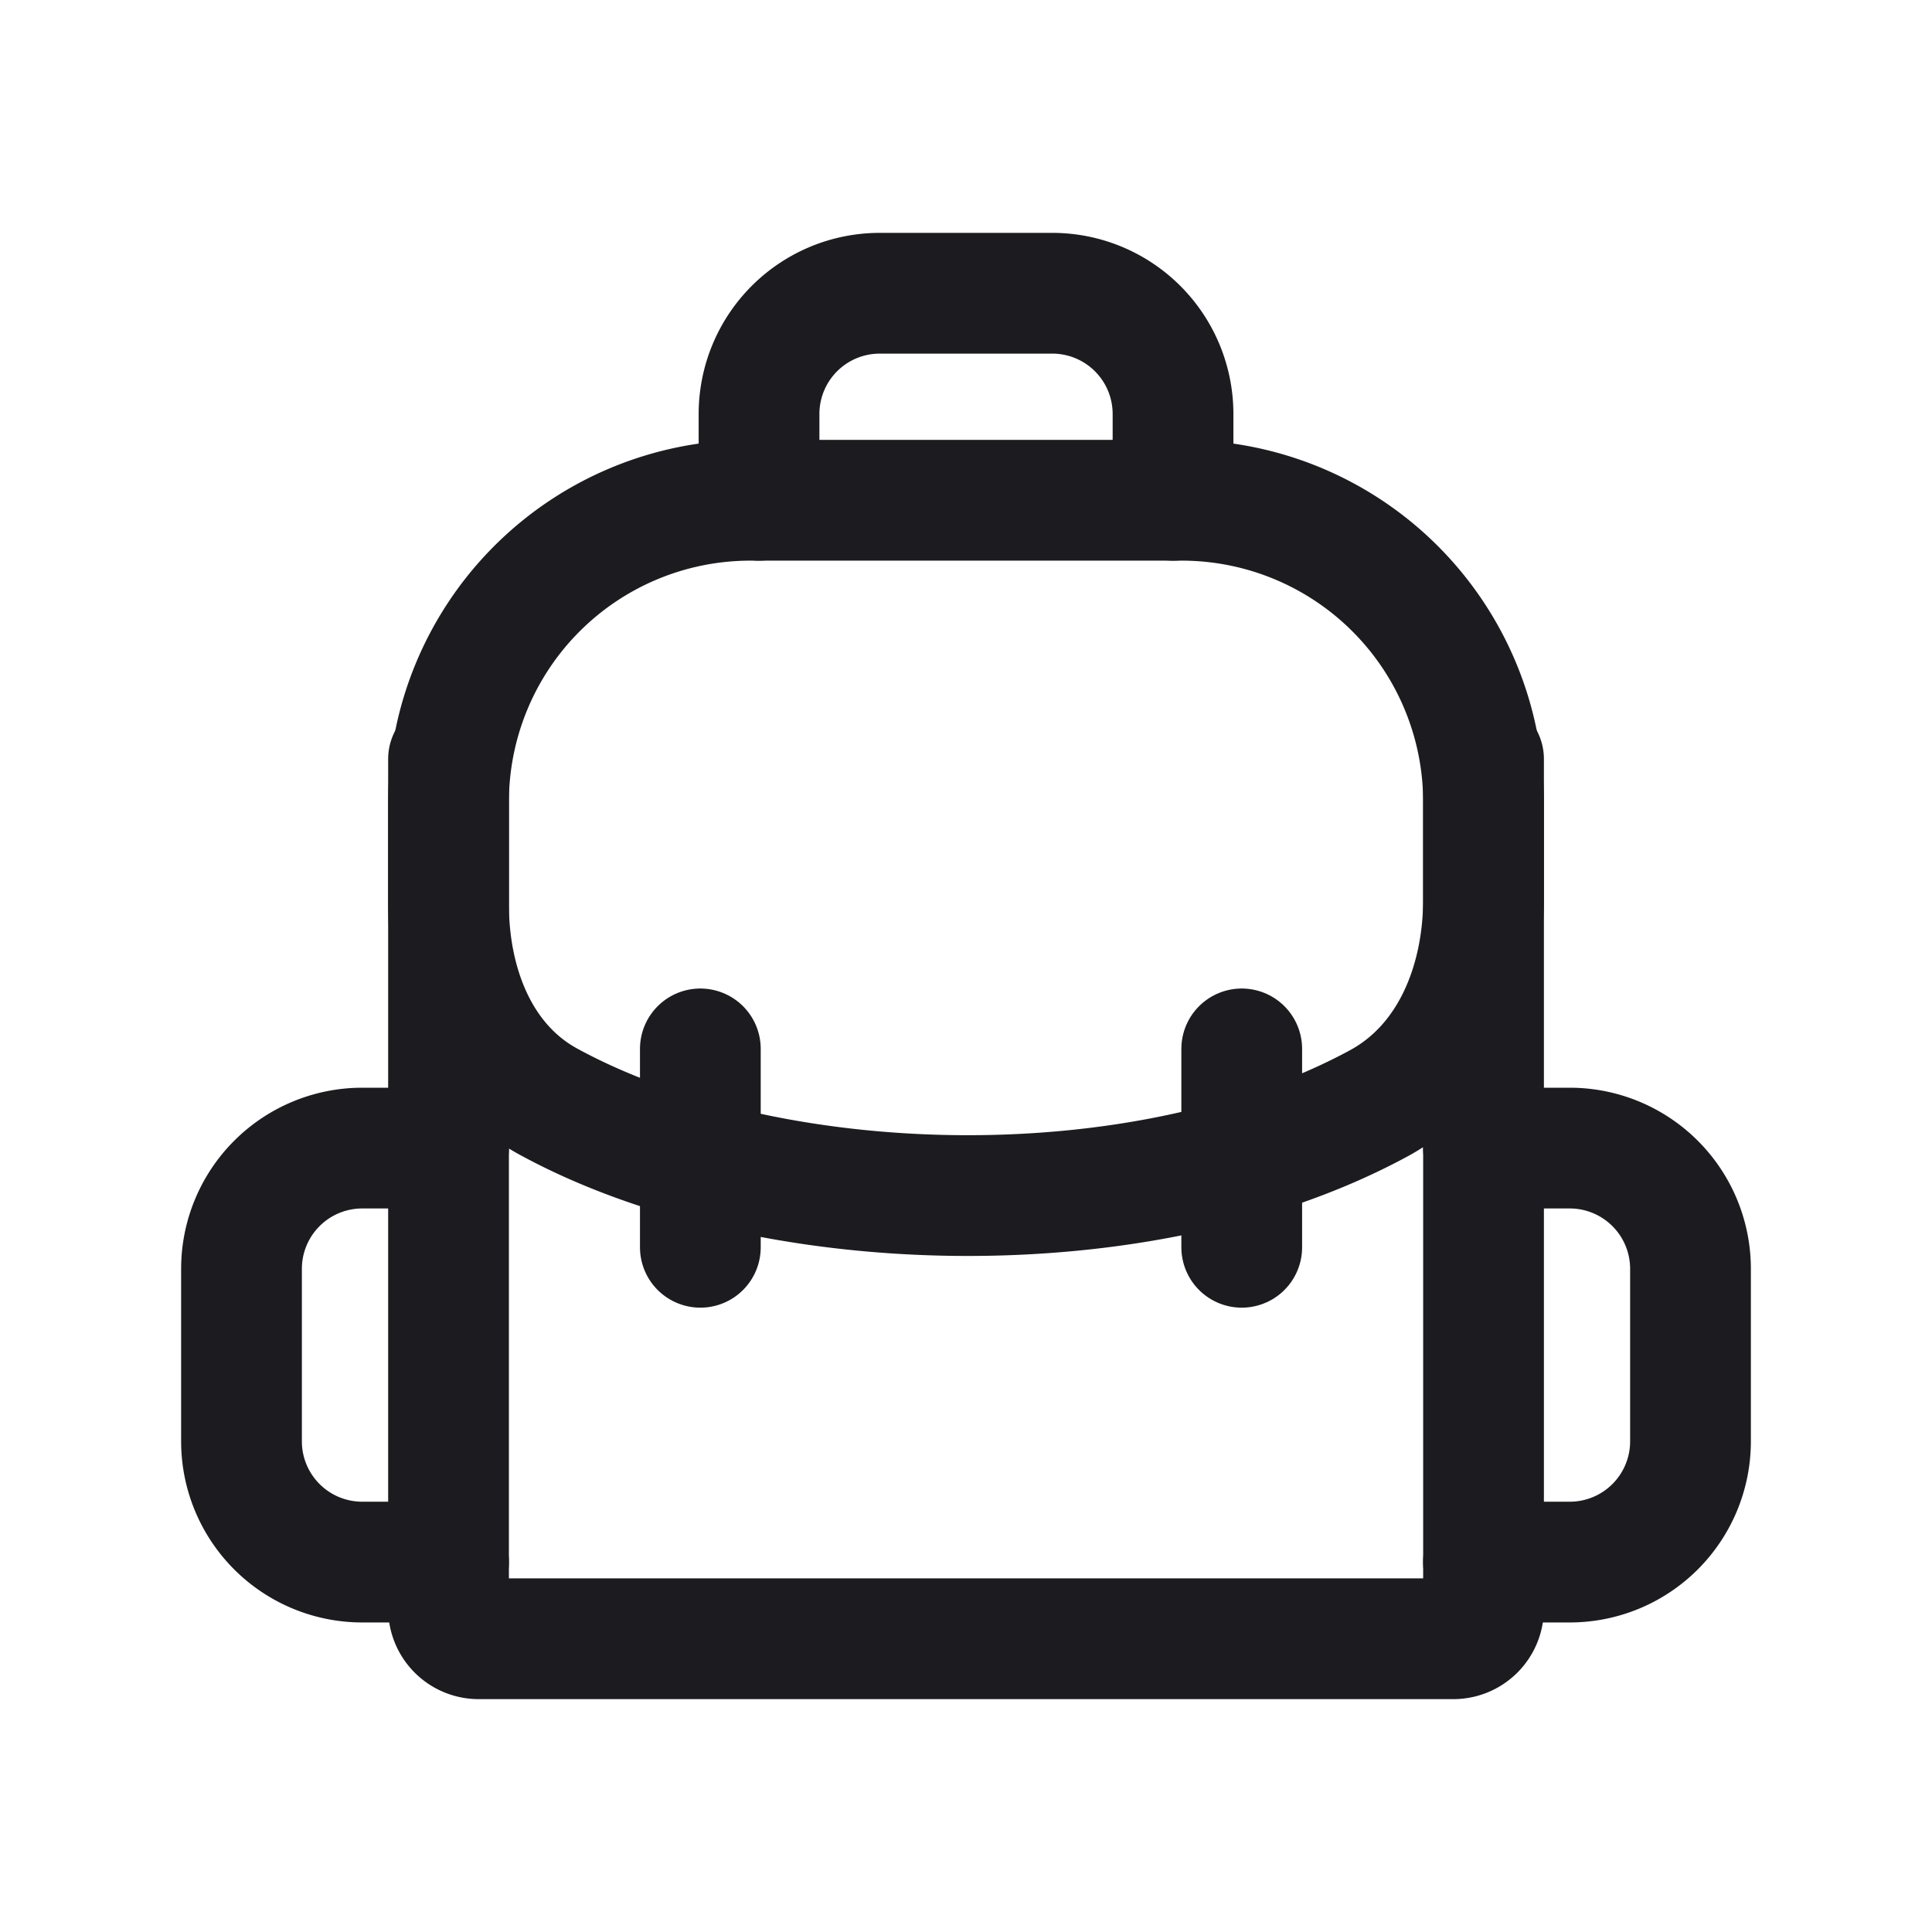 <svg width="32" height="32" fill="none" xmlns="http://www.w3.org/2000/svg"><path d="M20.567 17.373v3.286M11.6 17.373v3.286" stroke="#1C1B1F" stroke-width="2" stroke-linecap="round" stroke-linejoin="round"/><path d="M7.429 13.286a5 5 0 0 1 5-5h7.143a5 5 0 0 1 5 5v13.357a.5.5 0 0 1-.5.5H7.929a.5.5 0 0 1-.5-.5V13.286Z" stroke="#1C1B1F" stroke-width="2"/><path d="M19.429 8.286V6.857a2 2 0 0 0-2-2h-2.857a2 2 0 0 0-2 2v1.429M7.429 19.016H6a2 2 0 0 0-2 2v2.857a2 2 0 0 0 2 2h1.429M24.571 19.016H26a2 2 0 0 1 2 2v2.857a2 2 0 0 1-2 2h-1.429M7.429 12.572v2.405c0 1.316.495 2.635 1.65 3.267 3.631 1.985 9.83 2.158 13.755.032 1.204-.652 1.738-2.018 1.738-3.387v-2.317" stroke="#1C1B1F" stroke-width="2" stroke-linecap="round"/></svg>